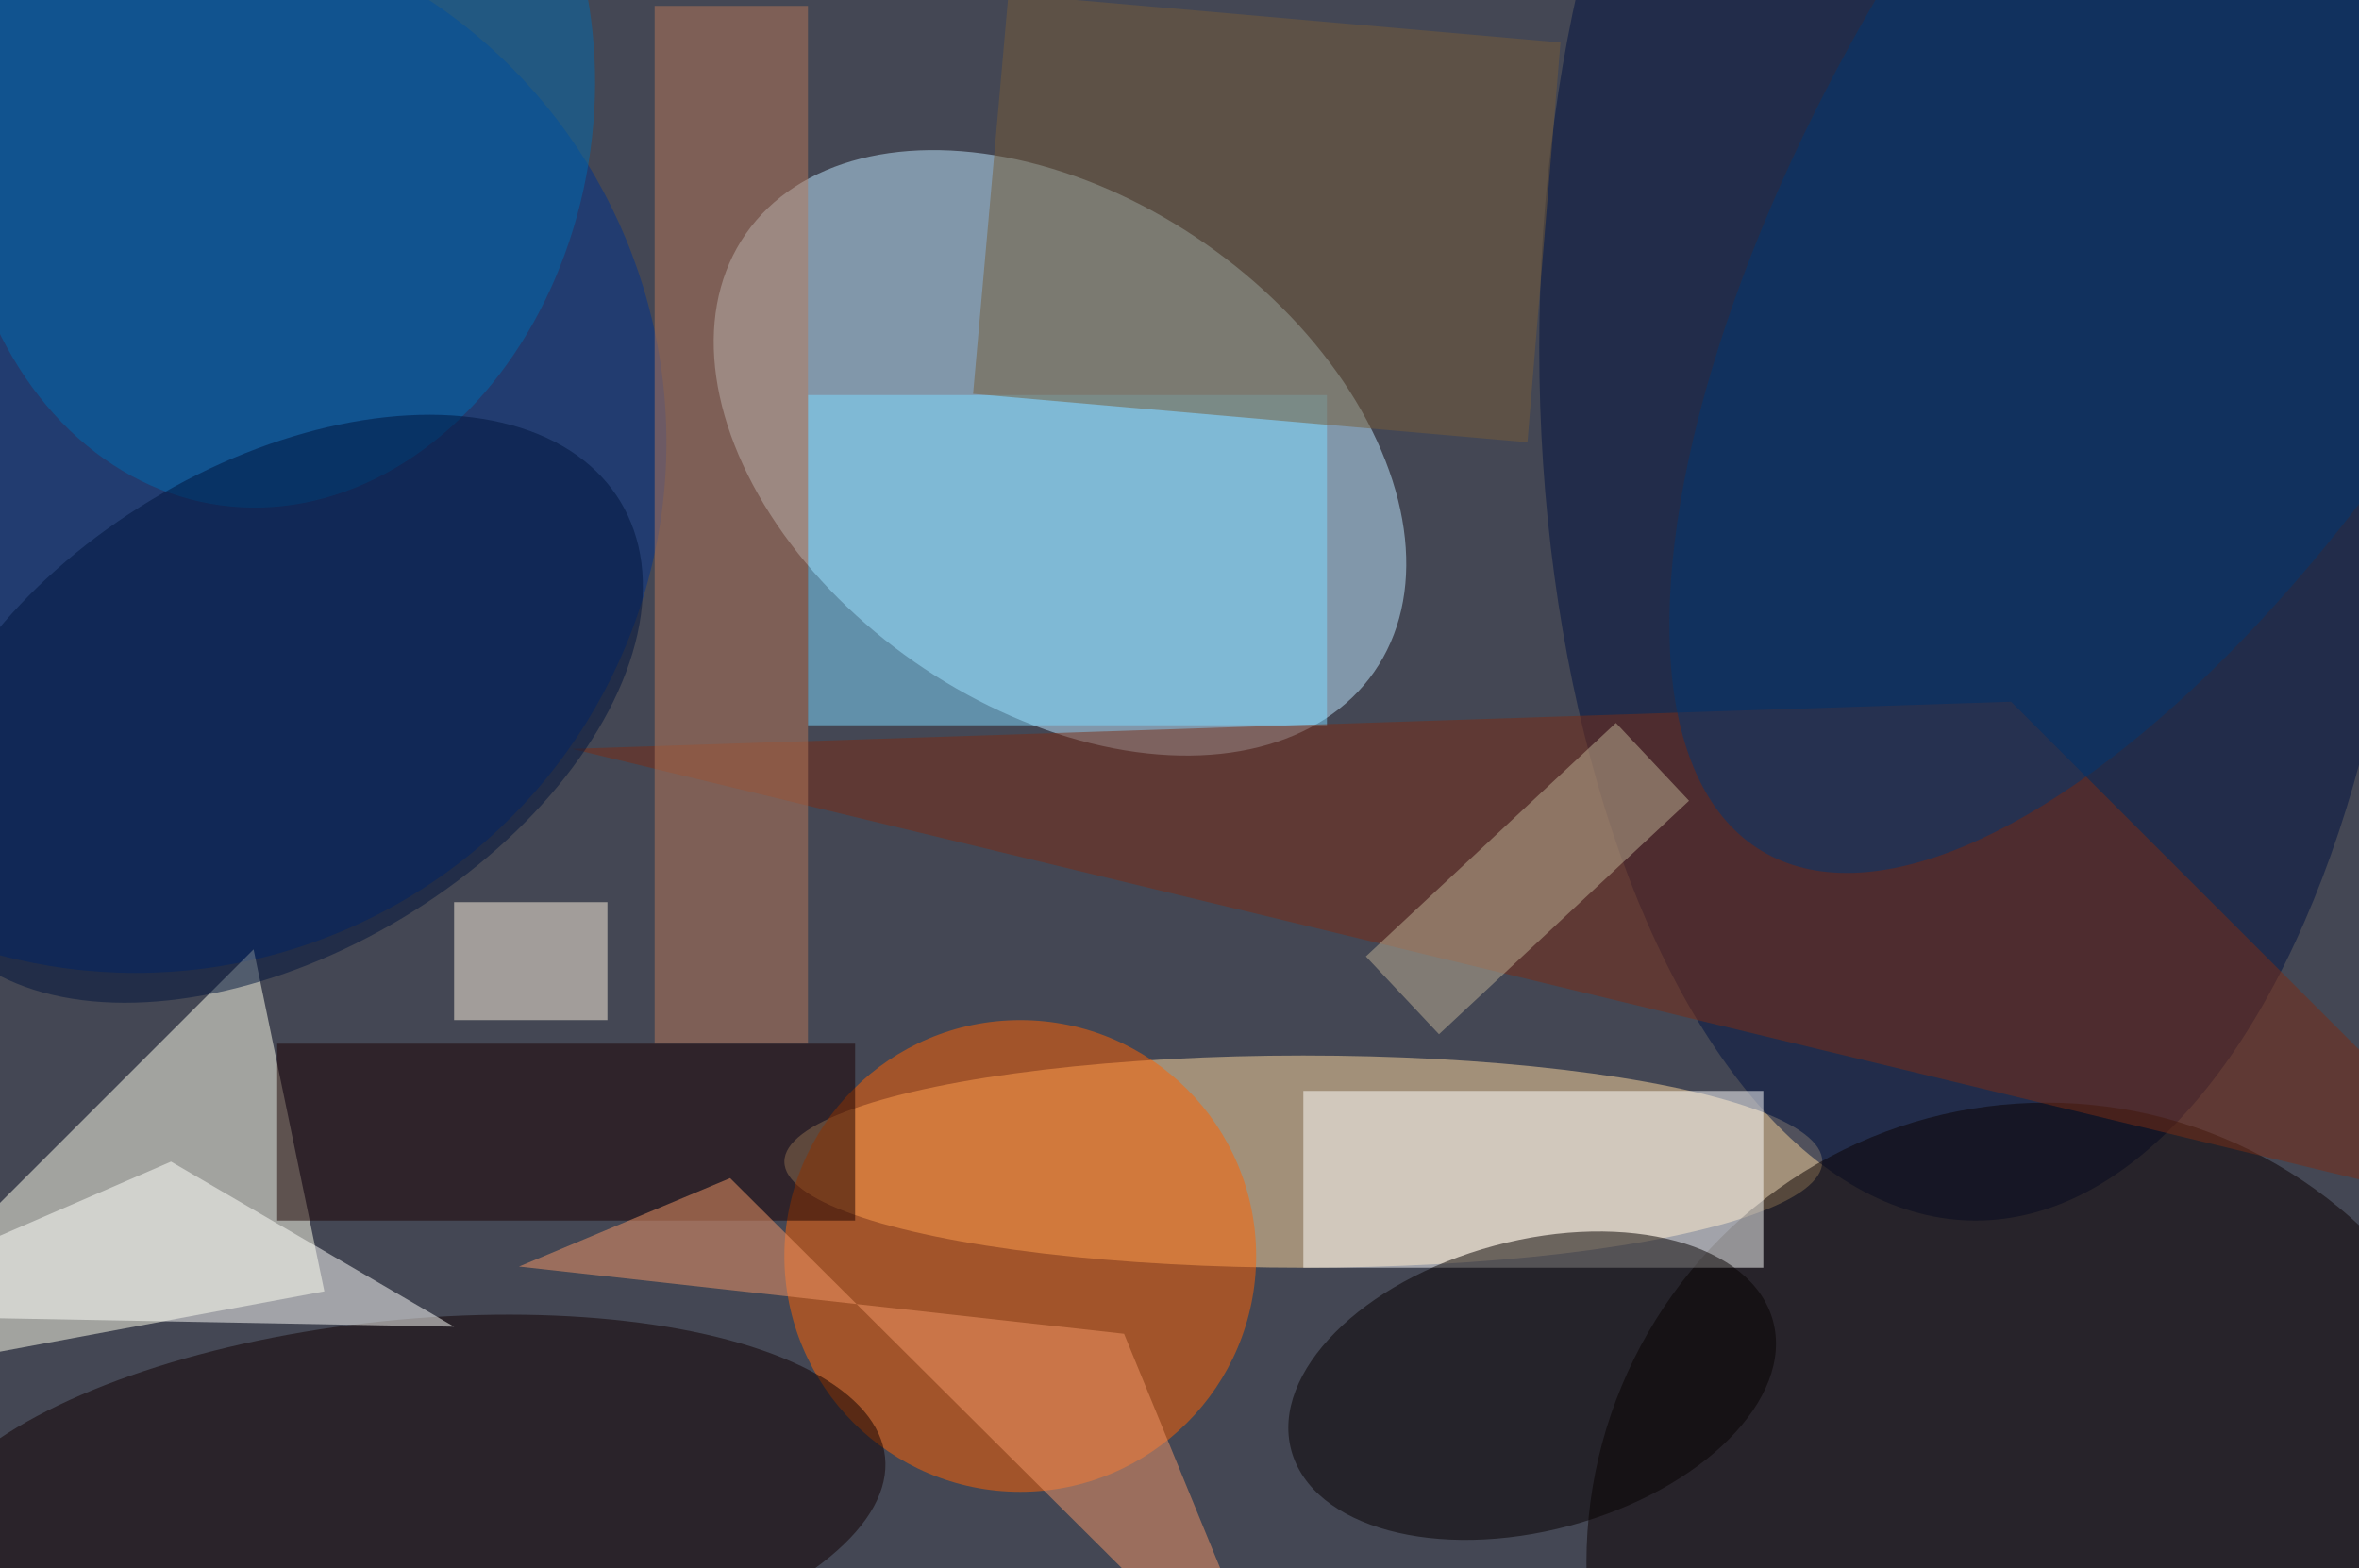 <svg xmlns="http://www.w3.org/2000/svg" viewBox="0 0 200 133"><filter id="b"><feGaussianBlur stdDeviation="12" /></filter><path fill="#444754" d="M0 0h200v133H0z"/><g filter="url(#b)" transform="translate(.5 .5)" fill-opacity=".5"><ellipse fill="#bfe8ff" rx="1" ry="1" transform="rotate(34.9 -15.6 161.1) scale(32.472 21.6)"/><ellipse fill="#ffda9f" cx="110" cy="98" rx="44" ry="9"/><ellipse fill="#ff6200" cx="86" cy="106" rx="20" ry="20"/><ellipse fill="#00338d" cx="11" cy="37" rx="45" ry="45"/><path fill="#ffffea" d="M27 109l-6-29-37 37z"/><ellipse fill="#001341" cx="167" cy="29" rx="37" ry="74"/><ellipse fill="#0b0000" cx="173" cy="132" rx="39" ry="39"/><ellipse fill="#100000" rx="1" ry="1" transform="rotate(-95.9 74.2 48.5) scale(15.839 41.172)"/><ellipse fill="#006baf" rx="1" ry="1" transform="matrix(-26.754 -3.673 4.633 -33.746 22.8 8.6)"/><path fill="#7fdaff" d="M68 33h44v28H68z"/><path fill="#fff" d="M110 92h39v15h-39z"/><path fill="#7a2c15" d="M214 103l-44-44-122 4z"/><ellipse fill="#003672" rx="1" ry="1" transform="matrix(35.873 -59.233 24.897 15.078 184.7 12.4)"/><ellipse fill="#070000" rx="1" ry="1" transform="matrix(20.424 -5.472 3.182 11.875 129.4 117)"/><path fill="#765d38" d="M129 37l-47-4.1L85-1l46.8 4.1z"/><ellipse fill="#00153c" rx="1" ry="1" transform="matrix(-10.673 -17.708 29.111 -17.547 23 59.6)"/><path fill="#b97858" d="M55 0h13v88H55z"/><path fill="#1b0000" d="M23 88h49v15H23z"/><path fill="#f39766" d="M108.7 146.5l-13.9-33.9-51.3-5.7 17.9-7.5z"/><path fill="#fff4e0" d="M38 76h13v10H38z"/><path fill="#bfb194" d="M121.5 87.2l-6.2-6.6 21.2-19.8 6.2 6.6z"/><path fill="#fffffc" d="M14 98l-30 13 54 1z"/></g></svg>